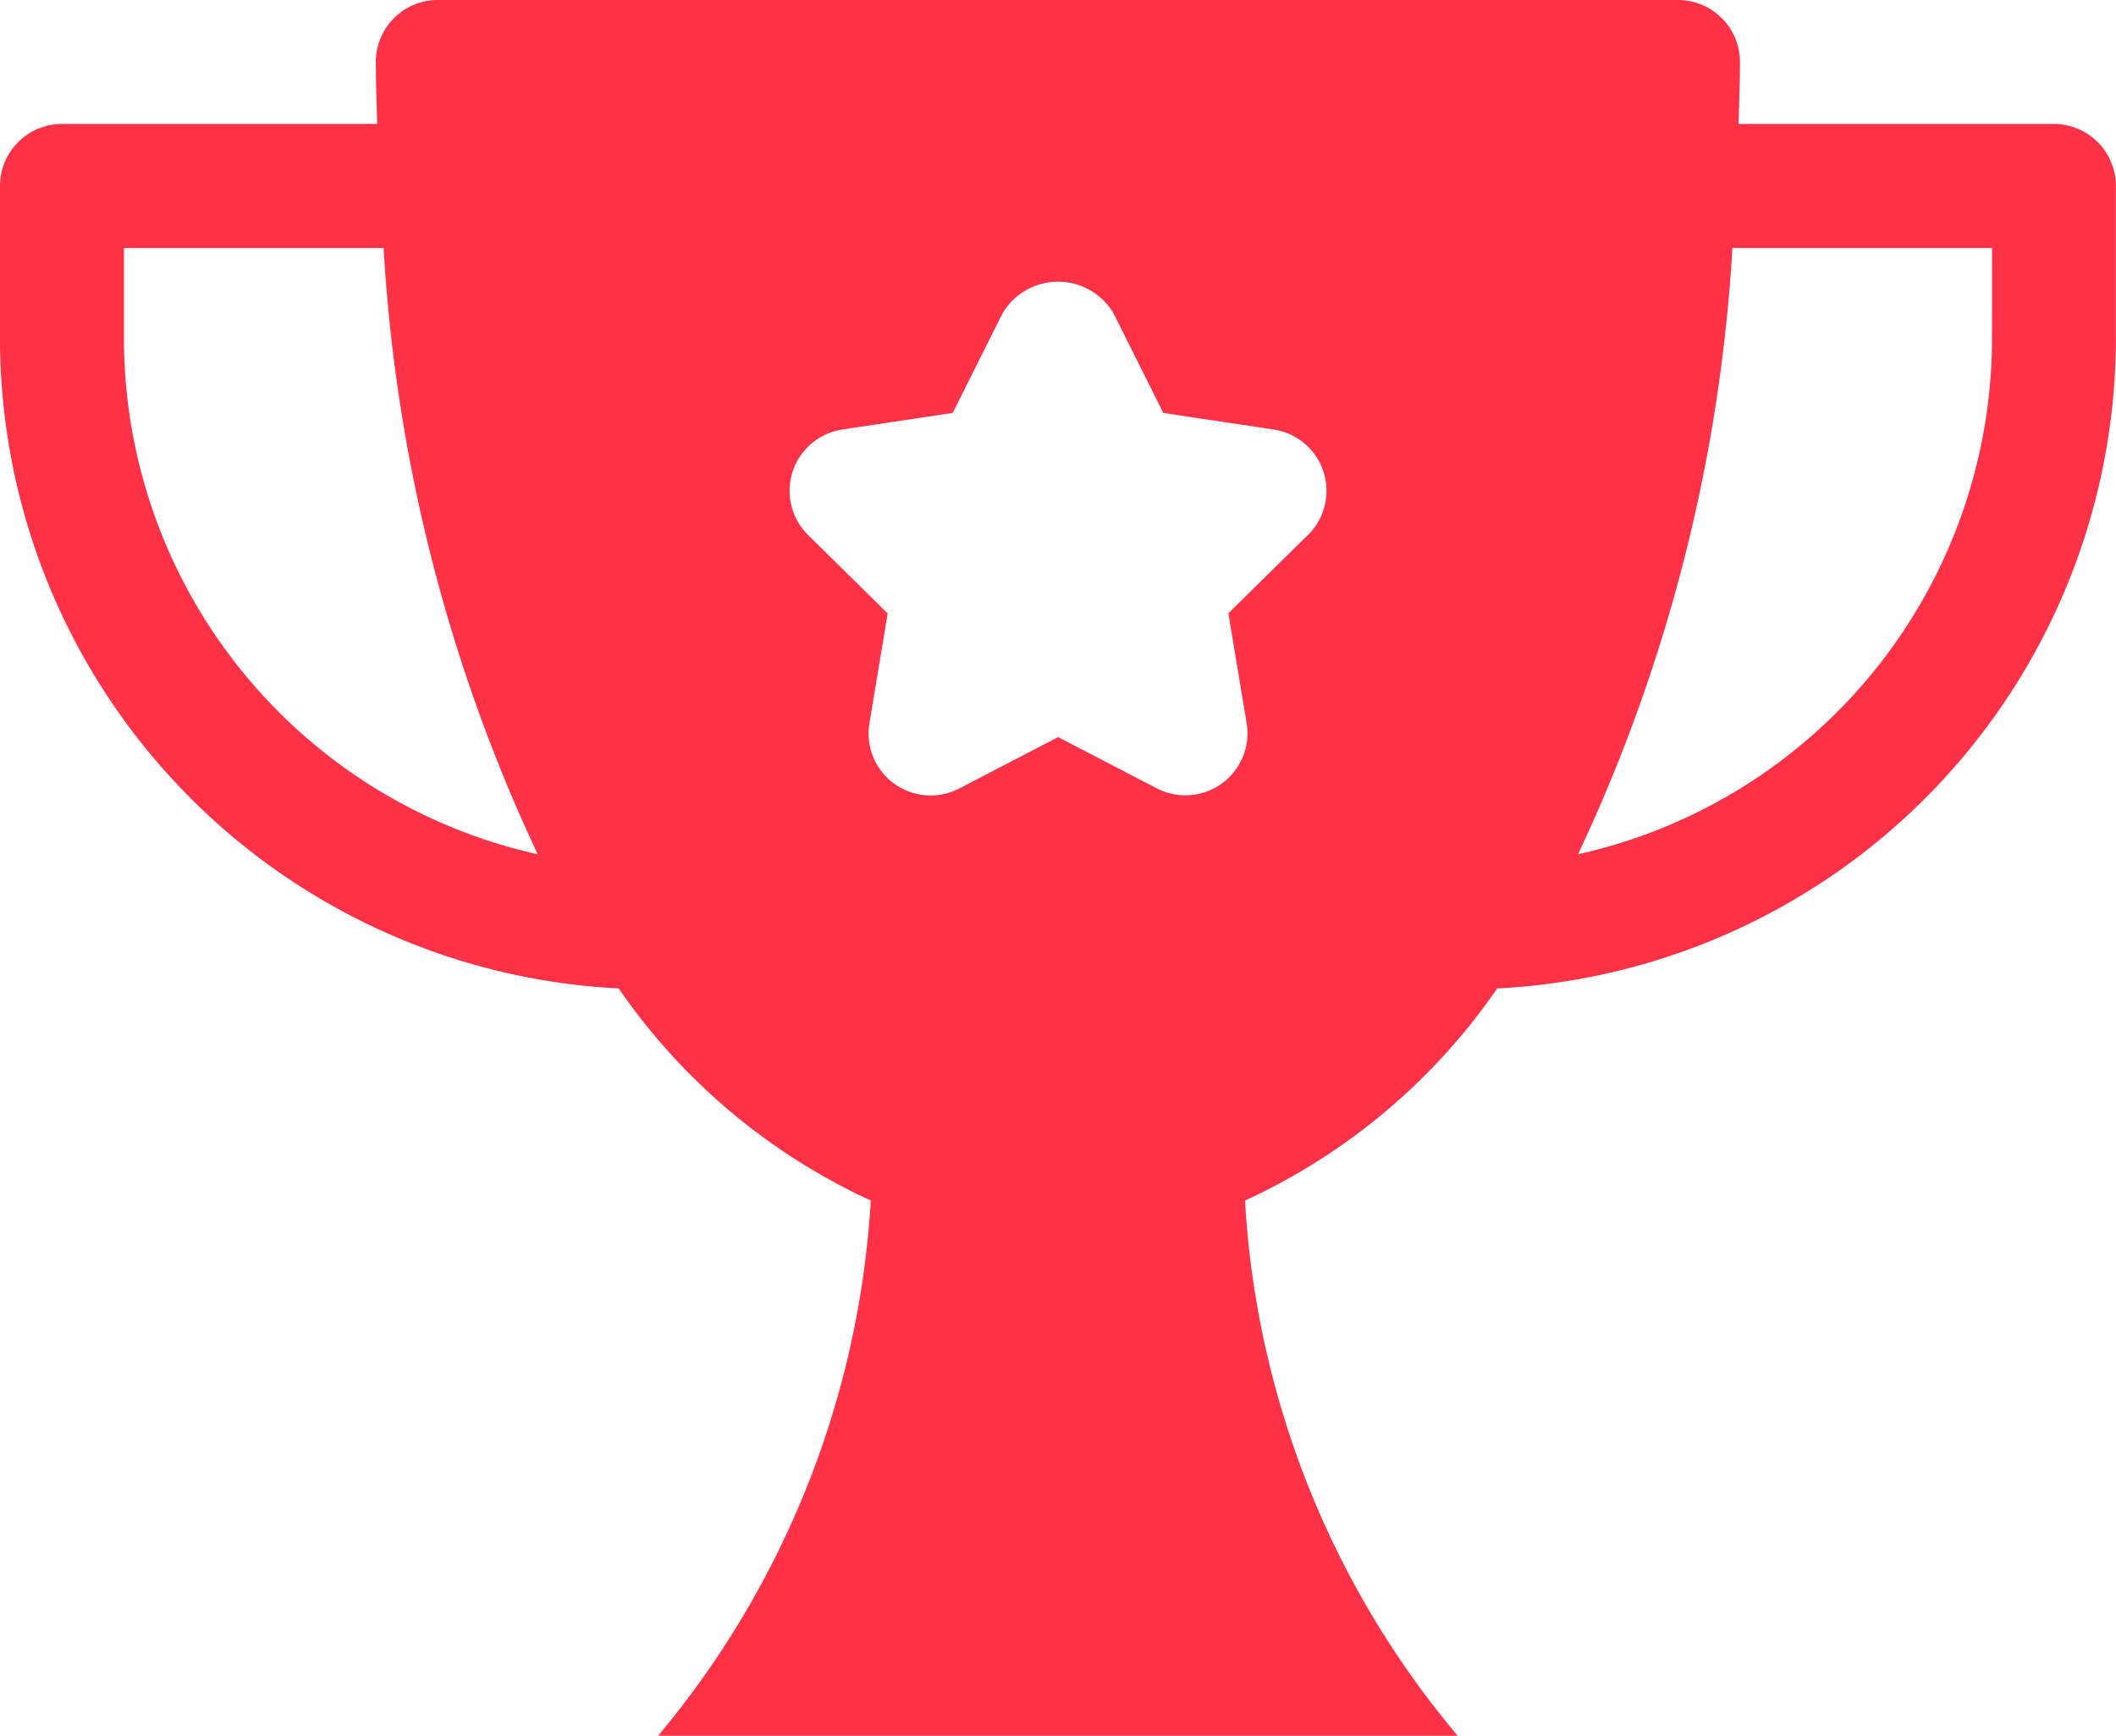 <svg xmlns="http://www.w3.org/2000/svg" width="36.595" height="30.019" viewBox="0 0 36.595 30.019"><defs><style>.a{fill:#ff3147;}</style></defs><path class="a" d="M35.523,2.144H30.068c.009-.357.023-.709.023-1.072A1.071,1.071,0,0,0,29.018,0H7.576A1.071,1.071,0,0,0,6.5,1.072c0,.363.014.716.023,1.072H1.072A1.071,1.071,0,0,0,0,3.216V5.932A11.268,11.268,0,0,0,10.7,17.094a10.724,10.724,0,0,0,4.36,3.668,15.872,15.872,0,0,1-3.679,9.257H25.21a15.763,15.763,0,0,1-3.678-9.257,10.721,10.721,0,0,0,4.361-3.668,11.268,11.268,0,0,0,10.7-11.162V3.216A1.071,1.071,0,0,0,35.523,2.144ZM2.144,5.932V4.288h4.49A28.447,28.447,0,0,0,9.3,14.774,9.145,9.145,0,0,1,2.144,5.932Zm20.475,3.32-1.375,1.354.316,1.9a1.073,1.073,0,0,1-1.552,1.128L18.3,12.748l-1.712.889a1.073,1.073,0,0,1-1.552-1.128l.316-1.9L13.975,9.252a1.072,1.072,0,0,1,.594-1.824l1.908-.287.862-1.724a1.116,1.116,0,0,1,1.918,0l.862,1.724,1.908.287a1.072,1.072,0,0,1,.594,1.824Zm11.831-3.32a9.145,9.145,0,0,1-7.159,8.842A28.445,28.445,0,0,0,29.961,4.288h4.49Z"/></svg>